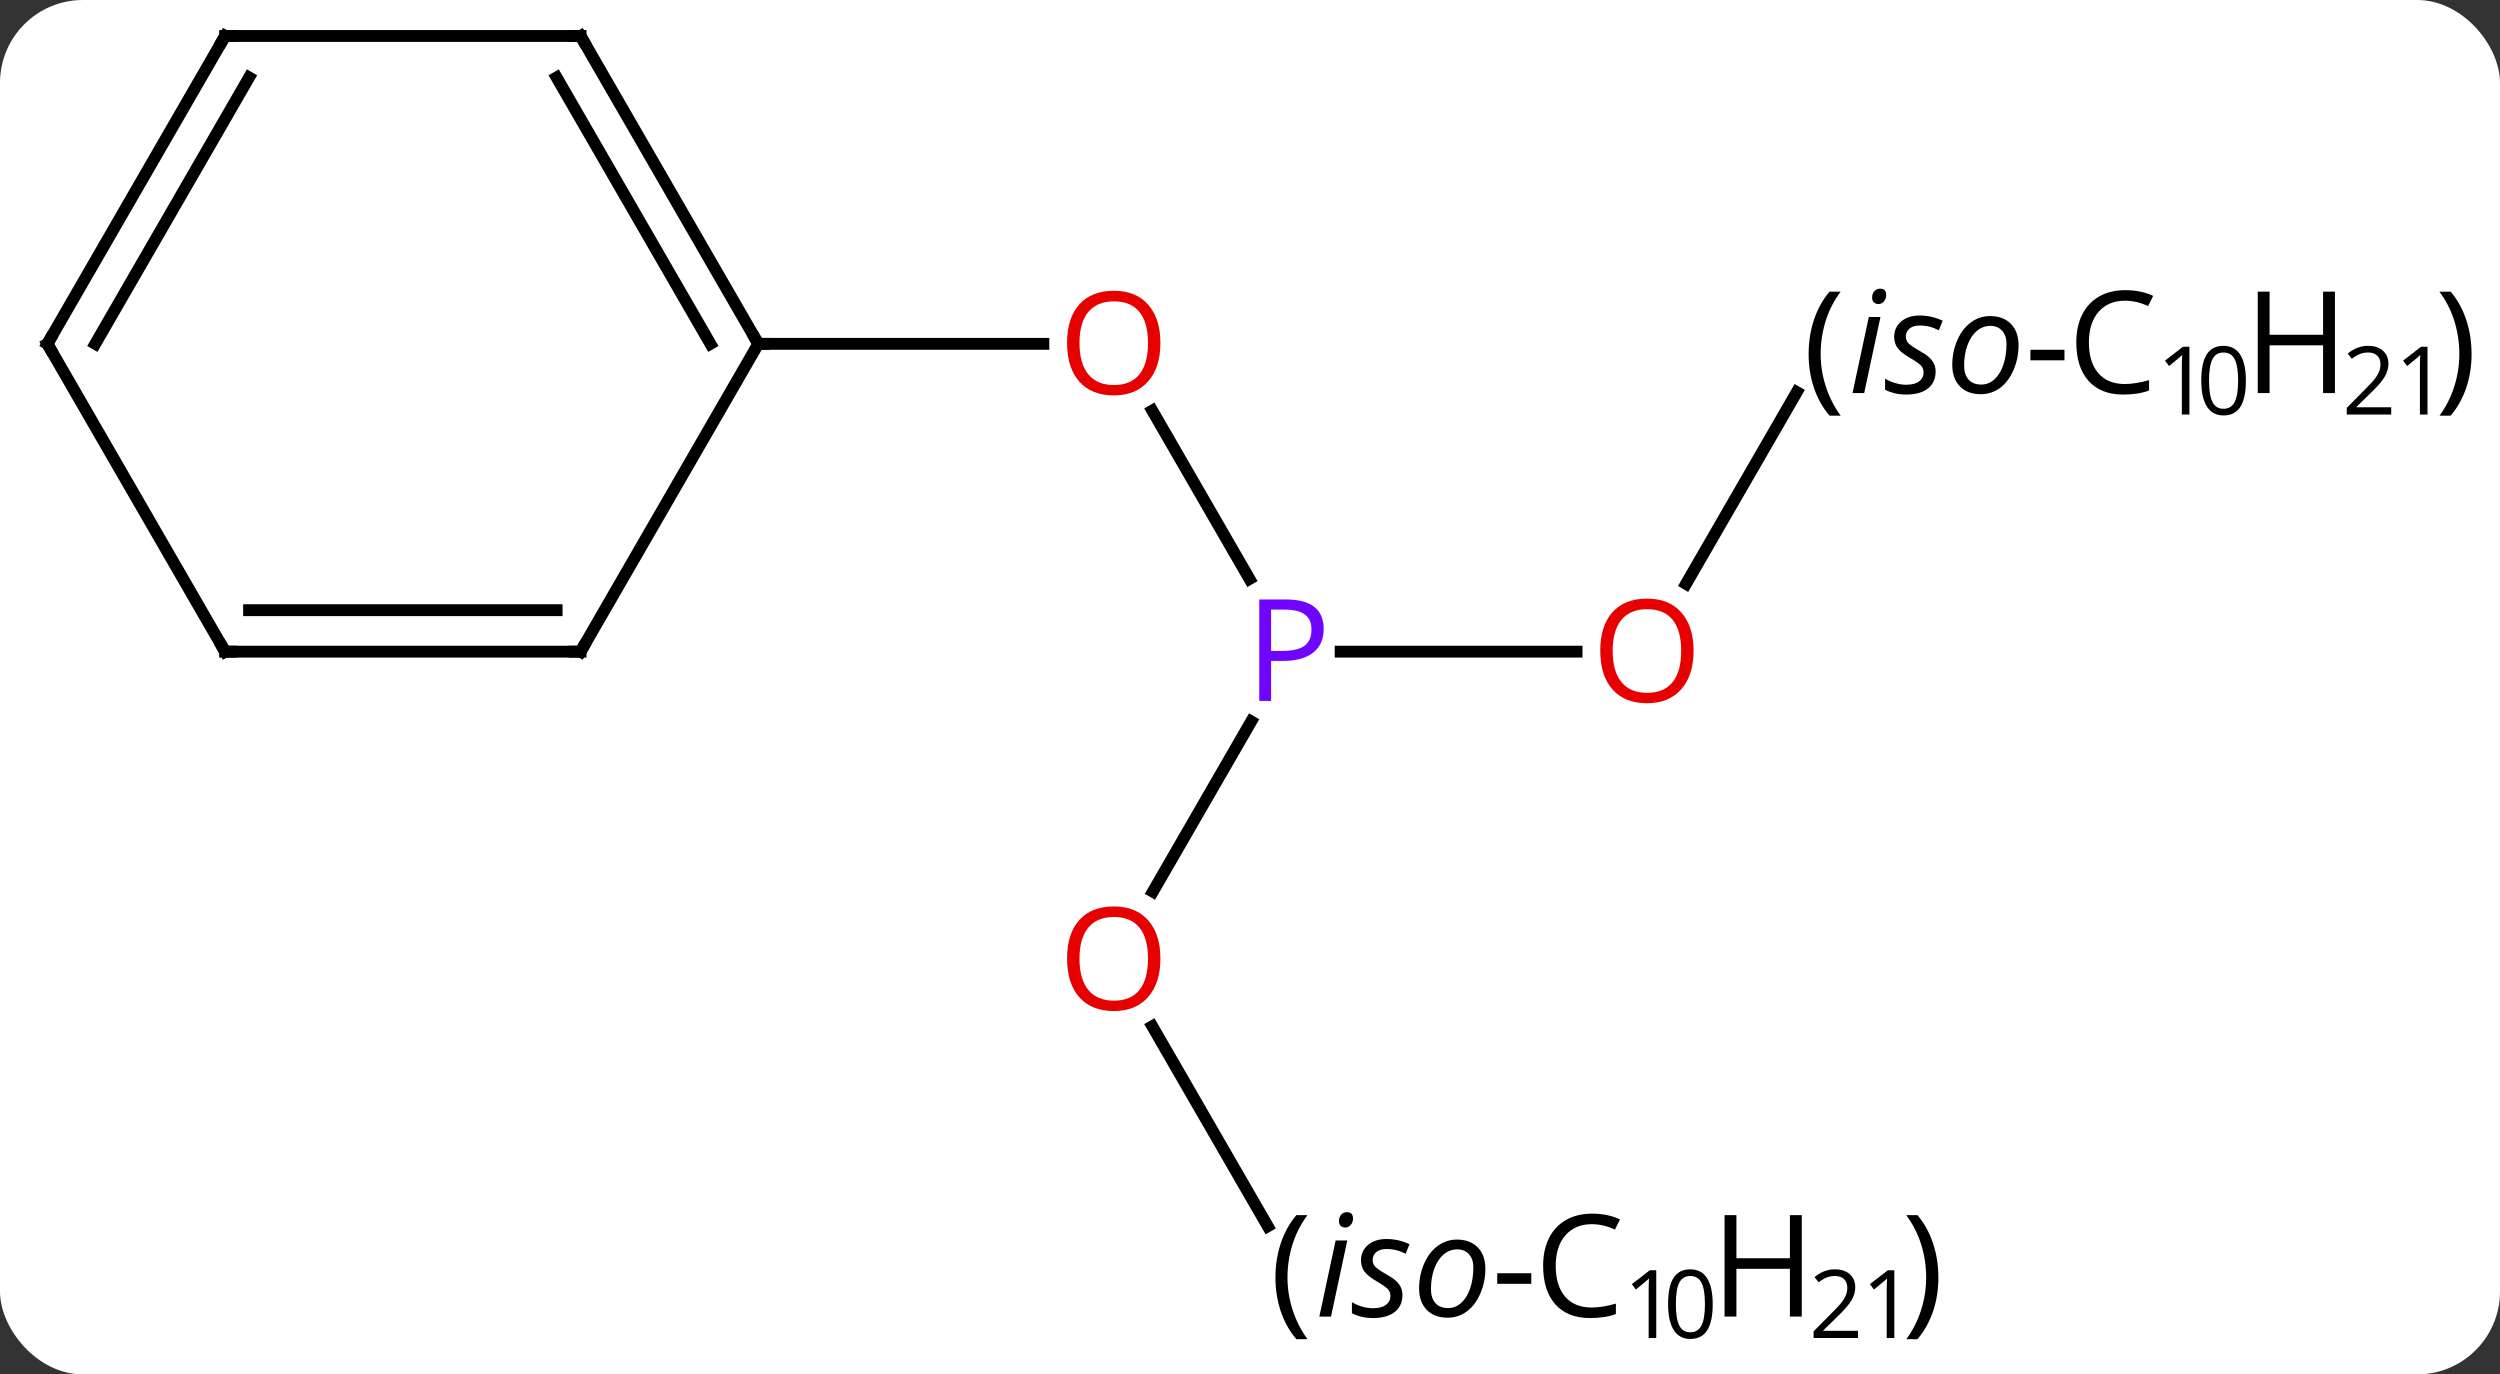 <svg width="211" viewBox="0 0 211 116" style="fill-opacity:1; color-rendering:auto; color-interpolation:auto; text-rendering:auto; stroke:black; stroke-linecap:square; stroke-miterlimit:10; shape-rendering:auto; stroke-opacity:1; fill:black; stroke-dasharray:none; font-weight:normal; stroke-width:1; font-family:'Open Sans'; font-style:normal; stroke-linejoin:miter; font-size:12; stroke-dashoffset:0; image-rendering:auto;" height="116" class="cas-substance-image" xmlns:xlink="http://www.w3.org/1999/xlink" xmlns="http://www.w3.org/2000/svg"><rect x="0" y="0" width="211" height="116" fill="#333333" stroke="none"/><svg class="cas-substance-single-component"><rect y="0" x="0" width="211" stroke="none" ry="7" rx="7" height="116" fill="white" class="cas-substance-group"/><svg y="0" x="0" width="211" viewBox="0 0 211 116" style="fill:black;" height="116" class="cas-substance-single-component-image"><svg><g><g transform="translate(79,55)" style="text-rendering:geometricPrecision; color-rendering:optimizeQuality; color-interpolation:linearRGB; stroke-linecap:butt; image-rendering:optimizeQuality;"><line y2="-6.138" y1="-20.344" x2="26.456" x1="18.254" style="fill:none;"/><line y2="-25.98" y1="-25.98" x2="-15" x1="9.062" style="fill:none;"/><line y2="20.258" y1="5.888" x2="18.303" x1="26.6" style="fill:none;"/><line y2="0" y1="0" x2="54.062" x1="34.151" style="fill:none;"/><line y2="48.497" y1="31.616" x2="27.999" x1="18.254" style="fill:none;"/><line y2="-21.907" y1="-5.722" x2="72.648" x1="63.303" style="fill:none;"/><line y2="-51.963" y1="-25.98" x2="-30" x1="-15" style="fill:none;"/><line y2="-48.463" y1="-25.98" x2="-32.021" x1="-19.041" style="fill:none;"/><line y2="0" y1="-25.98" x2="-30" x1="-15" style="fill:none;"/><line y2="-51.963" y1="-51.963" x2="-60" x1="-30" style="fill:none;"/><line y2="0" y1="0" x2="-60" x1="-30" style="fill:none;"/><line y2="-3.5" y1="-3.5" x2="-57.979" x1="-32.021" style="fill:none;"/><line y2="-25.98" y1="-51.963" x2="-75" x1="-60" style="fill:none;"/><line y2="-25.98" y1="-48.463" x2="-70.959" x1="-57.979" style="fill:none;"/><line y2="-25.98" y1="0" x2="-75" x1="-60" style="fill:none;"/></g><g transform="translate(79,55)" style="fill:rgb(230,0,0); text-rendering:geometricPrecision; color-rendering:optimizeQuality; image-rendering:optimizeQuality; font-family:'Open Sans'; stroke:rgb(230,0,0); color-interpolation:linearRGB;"><path style="stroke:none;" d="M18.938 -26.05 Q18.938 -23.988 17.898 -22.808 Q16.859 -21.628 15.016 -21.628 Q13.125 -21.628 12.094 -22.793 Q11.062 -23.957 11.062 -26.066 Q11.062 -28.16 12.094 -29.308 Q13.125 -30.457 15.016 -30.457 Q16.875 -30.457 17.906 -29.285 Q18.938 -28.113 18.938 -26.05 ZM12.109 -26.05 Q12.109 -24.316 12.852 -23.41 Q13.594 -22.503 15.016 -22.503 Q16.438 -22.503 17.164 -23.402 Q17.891 -24.3 17.891 -26.05 Q17.891 -27.785 17.164 -28.675 Q16.438 -29.566 15.016 -29.566 Q13.594 -29.566 12.852 -28.668 Q12.109 -27.769 12.109 -26.05 Z"/><path style="fill:rgb(111,5,255); stroke:none;" d="M32.719 -1.922 Q32.719 -0.609 31.828 0.086 Q30.938 0.781 29.297 0.781 L28.281 0.781 L28.281 4.156 L27.281 4.156 L27.281 -4.406 L29.516 -4.406 Q32.719 -4.406 32.719 -1.922 ZM28.281 -0.062 L29.188 -0.062 Q30.5 -0.062 31.094 -0.492 Q31.688 -0.922 31.688 -1.875 Q31.688 -2.719 31.133 -3.133 Q30.578 -3.547 29.391 -3.547 L28.281 -3.547 L28.281 -0.062 Z"/><path style="stroke:none;" d="M18.938 25.91 Q18.938 27.972 17.898 29.152 Q16.859 30.332 15.016 30.332 Q13.125 30.332 12.094 29.168 Q11.062 28.003 11.062 25.894 Q11.062 23.8 12.094 22.652 Q13.125 21.503 15.016 21.503 Q16.875 21.503 17.906 22.675 Q18.938 23.847 18.938 25.91 ZM12.109 25.91 Q12.109 27.644 12.852 28.55 Q13.594 29.457 15.016 29.457 Q16.438 29.457 17.164 28.558 Q17.891 27.66 17.891 25.91 Q17.891 24.175 17.164 23.285 Q16.438 22.394 15.016 22.394 Q13.594 22.394 12.852 23.293 Q12.109 24.191 12.109 25.91 Z"/><path style="stroke:none;" d="M63.938 -0.07 Q63.938 1.992 62.898 3.172 Q61.859 4.352 60.016 4.352 Q58.125 4.352 57.094 3.188 Q56.062 2.023 56.062 -0.086 Q56.062 -2.18 57.094 -3.328 Q58.125 -4.477 60.016 -4.477 Q61.875 -4.477 62.906 -3.305 Q63.938 -2.133 63.938 -0.07 ZM57.109 -0.07 Q57.109 1.664 57.852 2.57 Q58.594 3.477 60.016 3.477 Q61.438 3.477 62.164 2.578 Q62.891 1.68 62.891 -0.07 Q62.891 -1.805 62.164 -2.695 Q61.438 -3.586 60.016 -3.586 Q58.594 -3.586 57.852 -2.688 Q57.109 -1.789 57.109 -0.07 Z"/><path style="fill:black; stroke:none;" d="M28.648 52.838 Q28.648 51.276 29.102 49.924 Q29.555 48.572 30.414 47.557 L31.352 47.557 Q30.508 48.682 30.086 50.033 Q29.664 51.385 29.664 52.822 Q29.664 54.229 30.102 55.572 Q30.539 56.916 31.352 58.026 L30.414 58.026 Q29.555 57.026 29.102 55.69 Q28.648 54.354 28.648 52.838 Z"/><path style="fill:black; stroke:none;" d="M33.336 56.119 L32.352 56.119 L33.727 49.697 L34.711 49.697 L33.336 56.119 ZM34.008 48.057 Q34.008 47.729 34.195 47.518 Q34.383 47.307 34.68 47.307 Q35.195 47.307 35.195 47.838 Q35.195 48.166 35 48.385 Q34.805 48.604 34.539 48.604 Q34.305 48.604 34.156 48.463 Q34.008 48.322 34.008 48.057 ZM39.367 54.291 Q39.367 55.213 38.719 55.729 Q38.07 56.244 36.883 56.244 Q35.898 56.244 35.102 55.838 L35.102 54.901 Q35.508 55.151 35.984 55.283 Q36.461 55.416 36.867 55.416 Q37.602 55.416 37.977 55.127 Q38.352 54.838 38.352 54.385 Q38.352 54.041 38.148 53.815 Q37.945 53.588 37.258 53.182 Q36.508 52.76 36.188 52.354 Q35.867 51.947 35.867 51.385 Q35.867 50.572 36.461 50.072 Q37.055 49.572 38.023 49.572 Q39.023 49.572 39.961 50.01 L39.633 50.822 L39.305 50.666 Q38.711 50.416 38.023 50.416 Q37.477 50.416 37.164 50.674 Q36.852 50.932 36.852 51.338 Q36.852 51.666 37.062 51.901 Q37.273 52.135 37.914 52.494 Q38.555 52.854 38.82 53.104 Q39.086 53.354 39.227 53.643 Q39.367 53.932 39.367 54.291 ZM43.959 49.619 Q45.068 49.619 45.717 50.276 Q46.365 50.932 46.365 52.088 Q46.365 53.182 45.943 54.166 Q45.522 55.151 44.803 55.682 Q44.084 56.213 43.178 56.213 Q42.053 56.213 41.412 55.549 Q40.772 54.885 40.772 53.744 Q40.772 52.619 41.201 51.643 Q41.631 50.666 42.357 50.143 Q43.084 49.619 43.959 49.619 ZM45.35 51.947 Q45.35 51.276 44.982 50.861 Q44.615 50.447 43.99 50.447 Q43.35 50.447 42.842 50.877 Q42.334 51.307 42.053 52.08 Q41.772 52.854 41.772 53.791 Q41.772 54.557 42.147 54.979 Q42.522 55.401 43.225 55.401 Q43.834 55.401 44.318 54.971 Q44.803 54.541 45.076 53.752 Q45.35 52.963 45.35 51.947 Z"/><path style="fill:black; stroke:none;" d="M47.365 53.354 L47.365 52.463 L50.24 52.463 L50.24 53.354 L47.365 53.354 Z"/><path style="fill:black; stroke:none;" d="M55.35 48.322 Q53.943 48.322 53.123 49.26 Q52.303 50.197 52.303 51.838 Q52.303 53.51 53.092 54.432 Q53.881 55.354 55.334 55.354 Q56.24 55.354 57.381 55.026 L57.381 55.901 Q56.49 56.244 55.193 56.244 Q53.303 56.244 52.272 55.088 Q51.24 53.932 51.24 51.822 Q51.24 50.494 51.732 49.502 Q52.225 48.51 53.162 47.971 Q54.1 47.432 55.365 47.432 Q56.709 47.432 57.725 47.916 L57.303 48.776 Q56.318 48.322 55.35 48.322 Z"/><path style="fill:black; stroke:none;" d="M60.787 57.929 L60.147 57.929 L60.147 53.85 Q60.147 53.35 60.178 52.897 Q60.1 52.975 59.998 53.069 Q59.897 53.163 59.068 53.835 L58.725 53.382 L60.24 52.21 L60.787 52.21 L60.787 57.929 Z"/><path style="fill:black; stroke:none;" d="M65.553 55.069 Q65.553 56.538 65.092 57.272 Q64.631 58.007 63.662 58.007 Q62.74 58.007 62.264 57.257 Q61.787 56.507 61.787 55.069 Q61.787 53.569 62.248 52.85 Q62.709 52.132 63.662 52.132 Q64.6 52.132 65.076 52.882 Q65.553 53.632 65.553 55.069 ZM62.443 55.069 Q62.443 56.304 62.732 56.874 Q63.022 57.444 63.662 57.444 Q64.318 57.444 64.607 56.866 Q64.897 56.288 64.897 55.069 Q64.897 53.835 64.607 53.265 Q64.318 52.694 63.662 52.694 Q63.022 52.694 62.732 53.257 Q62.443 53.819 62.443 55.069 Z"/><path style="fill:black; stroke:none;" d="M73.068 56.119 L72.068 56.119 L72.068 52.088 L67.553 52.088 L67.553 56.119 L66.553 56.119 L66.553 47.557 L67.553 47.557 L67.553 51.197 L72.068 51.197 L72.068 47.557 L73.068 47.557 L73.068 56.119 Z"/><path style="fill:black; stroke:none;" d="M77.818 57.929 L74.068 57.929 L74.068 57.366 L75.568 55.85 Q76.256 55.163 76.475 54.866 Q76.693 54.569 76.803 54.288 Q76.912 54.007 76.912 53.679 Q76.912 53.225 76.639 52.96 Q76.365 52.694 75.865 52.694 Q75.522 52.694 75.201 52.811 Q74.881 52.929 74.49 53.225 L74.147 52.788 Q74.928 52.132 75.865 52.132 Q76.662 52.132 77.123 52.546 Q77.584 52.96 77.584 53.647 Q77.584 54.194 77.279 54.725 Q76.975 55.257 76.131 56.069 L74.881 57.288 L74.881 57.319 L77.818 57.319 L77.818 57.929 Z"/><path style="fill:black; stroke:none;" d="M80.881 57.929 L80.24 57.929 L80.24 53.85 Q80.24 53.35 80.272 52.897 Q80.193 52.975 80.092 53.069 Q79.99 53.163 79.162 53.835 L78.818 53.382 L80.334 52.21 L80.881 52.21 L80.881 57.929 Z"/><path style="fill:black; stroke:none;" d="M84.6 52.838 Q84.6 54.369 84.139 55.705 Q83.678 57.041 82.834 58.026 L81.897 58.026 Q82.709 56.916 83.139 55.572 Q83.568 54.229 83.568 52.822 Q83.568 51.385 83.147 50.033 Q82.725 48.682 81.881 47.557 L82.834 47.557 Q83.693 48.572 84.147 49.932 Q84.6 51.291 84.6 52.838 Z"/><path style="fill:black; stroke:none;" d="M73.648 -25.105 Q73.648 -26.668 74.102 -28.019 Q74.555 -29.371 75.414 -30.386 L76.352 -30.386 Q75.508 -29.261 75.086 -27.91 Q74.664 -26.558 74.664 -25.121 Q74.664 -23.714 75.102 -22.371 Q75.539 -21.027 76.352 -19.918 L75.414 -19.918 Q74.555 -20.918 74.102 -22.253 Q73.648 -23.589 73.648 -25.105 Z"/><path style="fill:black; stroke:none;" d="M78.336 -21.824 L77.352 -21.824 L78.727 -28.246 L79.711 -28.246 L78.336 -21.824 ZM79.008 -29.886 Q79.008 -30.214 79.195 -30.425 Q79.383 -30.636 79.68 -30.636 Q80.195 -30.636 80.195 -30.105 Q80.195 -29.777 80 -29.558 Q79.805 -29.339 79.539 -29.339 Q79.305 -29.339 79.156 -29.48 Q79.008 -29.621 79.008 -29.886 ZM84.367 -23.652 Q84.367 -22.73 83.719 -22.214 Q83.07 -21.699 81.883 -21.699 Q80.898 -21.699 80.102 -22.105 L80.102 -23.043 Q80.508 -22.793 80.984 -22.66 Q81.461 -22.527 81.867 -22.527 Q82.602 -22.527 82.977 -22.816 Q83.352 -23.105 83.352 -23.558 Q83.352 -23.902 83.148 -24.128 Q82.945 -24.355 82.258 -24.761 Q81.508 -25.183 81.188 -25.589 Q80.867 -25.996 80.867 -26.558 Q80.867 -27.371 81.461 -27.871 Q82.055 -28.371 83.023 -28.371 Q84.023 -28.371 84.961 -27.933 L84.633 -27.121 L84.305 -27.277 Q83.711 -27.527 83.023 -27.527 Q82.477 -27.527 82.164 -27.269 Q81.852 -27.011 81.852 -26.605 Q81.852 -26.277 82.062 -26.043 Q82.273 -25.808 82.914 -25.449 Q83.555 -25.089 83.82 -24.839 Q84.086 -24.589 84.227 -24.3 Q84.367 -24.011 84.367 -23.652 ZM88.959 -28.324 Q90.068 -28.324 90.717 -27.668 Q91.365 -27.011 91.365 -25.855 Q91.365 -24.761 90.943 -23.777 Q90.522 -22.793 89.803 -22.261 Q89.084 -21.73 88.178 -21.73 Q87.053 -21.73 86.412 -22.394 Q85.772 -23.058 85.772 -24.199 Q85.772 -25.324 86.201 -26.3 Q86.631 -27.277 87.357 -27.8 Q88.084 -28.324 88.959 -28.324 ZM90.35 -25.996 Q90.35 -26.668 89.982 -27.082 Q89.615 -27.496 88.99 -27.496 Q88.35 -27.496 87.842 -27.066 Q87.334 -26.636 87.053 -25.863 Q86.772 -25.089 86.772 -24.152 Q86.772 -23.386 87.147 -22.964 Q87.522 -22.543 88.225 -22.543 Q88.834 -22.543 89.318 -22.972 Q89.803 -23.402 90.076 -24.191 Q90.35 -24.98 90.35 -25.996 Z"/><path style="fill:black; stroke:none;" d="M92.365 -24.589 L92.365 -25.48 L95.24 -25.48 L95.24 -24.589 L92.365 -24.589 Z"/><path style="fill:black; stroke:none;" d="M100.35 -29.621 Q98.943 -29.621 98.123 -28.683 Q97.303 -27.746 97.303 -26.105 Q97.303 -24.433 98.092 -23.511 Q98.881 -22.589 100.334 -22.589 Q101.24 -22.589 102.381 -22.918 L102.381 -22.043 Q101.49 -21.699 100.193 -21.699 Q98.303 -21.699 97.272 -22.855 Q96.24 -24.011 96.24 -26.121 Q96.24 -27.449 96.732 -28.441 Q97.225 -29.433 98.162 -29.972 Q99.1 -30.511 100.365 -30.511 Q101.709 -30.511 102.725 -30.027 L102.303 -29.168 Q101.318 -29.621 100.35 -29.621 Z"/><path style="fill:black; stroke:none;" d="M105.787 -20.014 L105.147 -20.014 L105.147 -24.093 Q105.147 -24.593 105.178 -25.046 Q105.1 -24.968 104.998 -24.874 Q104.897 -24.78 104.068 -24.108 L103.725 -24.561 L105.24 -25.733 L105.787 -25.733 L105.787 -20.014 Z"/><path style="fill:black; stroke:none;" d="M110.553 -22.874 Q110.553 -21.405 110.092 -20.671 Q109.631 -19.936 108.662 -19.936 Q107.74 -19.936 107.264 -20.686 Q106.787 -21.436 106.787 -22.874 Q106.787 -24.374 107.248 -25.093 Q107.709 -25.811 108.662 -25.811 Q109.6 -25.811 110.076 -25.061 Q110.553 -24.311 110.553 -22.874 ZM107.443 -22.874 Q107.443 -21.639 107.732 -21.069 Q108.022 -20.499 108.662 -20.499 Q109.318 -20.499 109.607 -21.077 Q109.897 -21.655 109.897 -22.874 Q109.897 -24.108 109.607 -24.678 Q109.318 -25.249 108.662 -25.249 Q108.022 -25.249 107.732 -24.686 Q107.443 -24.124 107.443 -22.874 Z"/><path style="fill:black; stroke:none;" d="M118.068 -21.824 L117.068 -21.824 L117.068 -25.855 L112.553 -25.855 L112.553 -21.824 L111.553 -21.824 L111.553 -30.386 L112.553 -30.386 L112.553 -26.746 L117.068 -26.746 L117.068 -30.386 L118.068 -30.386 L118.068 -21.824 Z"/><path style="fill:black; stroke:none;" d="M122.818 -20.014 L119.068 -20.014 L119.068 -20.577 L120.568 -22.093 Q121.256 -22.78 121.475 -23.077 Q121.693 -23.374 121.803 -23.655 Q121.912 -23.936 121.912 -24.264 Q121.912 -24.718 121.639 -24.983 Q121.365 -25.249 120.865 -25.249 Q120.522 -25.249 120.201 -25.132 Q119.881 -25.014 119.49 -24.718 L119.147 -25.155 Q119.928 -25.811 120.865 -25.811 Q121.662 -25.811 122.123 -25.397 Q122.584 -24.983 122.584 -24.296 Q122.584 -23.749 122.279 -23.218 Q121.975 -22.686 121.131 -21.874 L119.881 -20.655 L119.881 -20.624 L122.818 -20.624 L122.818 -20.014 Z"/><path style="fill:black; stroke:none;" d="M125.881 -20.014 L125.24 -20.014 L125.24 -24.093 Q125.24 -24.593 125.272 -25.046 Q125.193 -24.968 125.092 -24.874 Q124.99 -24.78 124.162 -24.108 L123.818 -24.561 L125.334 -25.733 L125.881 -25.733 L125.881 -20.014 Z"/><path style="fill:black; stroke:none;" d="M129.6 -25.105 Q129.6 -23.574 129.139 -22.238 Q128.678 -20.902 127.834 -19.918 L126.897 -19.918 Q127.709 -21.027 128.139 -22.371 Q128.568 -23.714 128.568 -25.121 Q128.568 -26.558 128.147 -27.91 Q127.725 -29.261 126.881 -30.386 L127.834 -30.386 Q128.693 -29.371 129.147 -28.011 Q129.6 -26.652 129.6 -25.105 Z"/></g><g transform="translate(79,55)" style="stroke-linecap:butt; text-rendering:geometricPrecision; color-rendering:optimizeQuality; image-rendering:optimizeQuality; font-family:'Open Sans'; color-interpolation:linearRGB; stroke-miterlimit:5;"><path style="fill:none;" d="M-15.25 -26.413 L-15 -25.98 L-14.5 -25.98"/><path style="fill:none;" d="M-29.75 -51.53 L-30 -51.963 L-30.5 -51.963"/><path style="fill:none;" d="M-29.75 -0.433 L-30 0 L-30.5 -0"/><path style="fill:none;" d="M-59.5 -51.963 L-60 -51.963 L-60.25 -51.53"/><path style="fill:none;" d="M-59.5 0 L-60 0 L-60.25 -0.433"/><path style="fill:none;" d="M-74.75 -26.413 L-75 -25.98 L-74.75 -25.547"/></g></g></svg></svg></svg></svg>